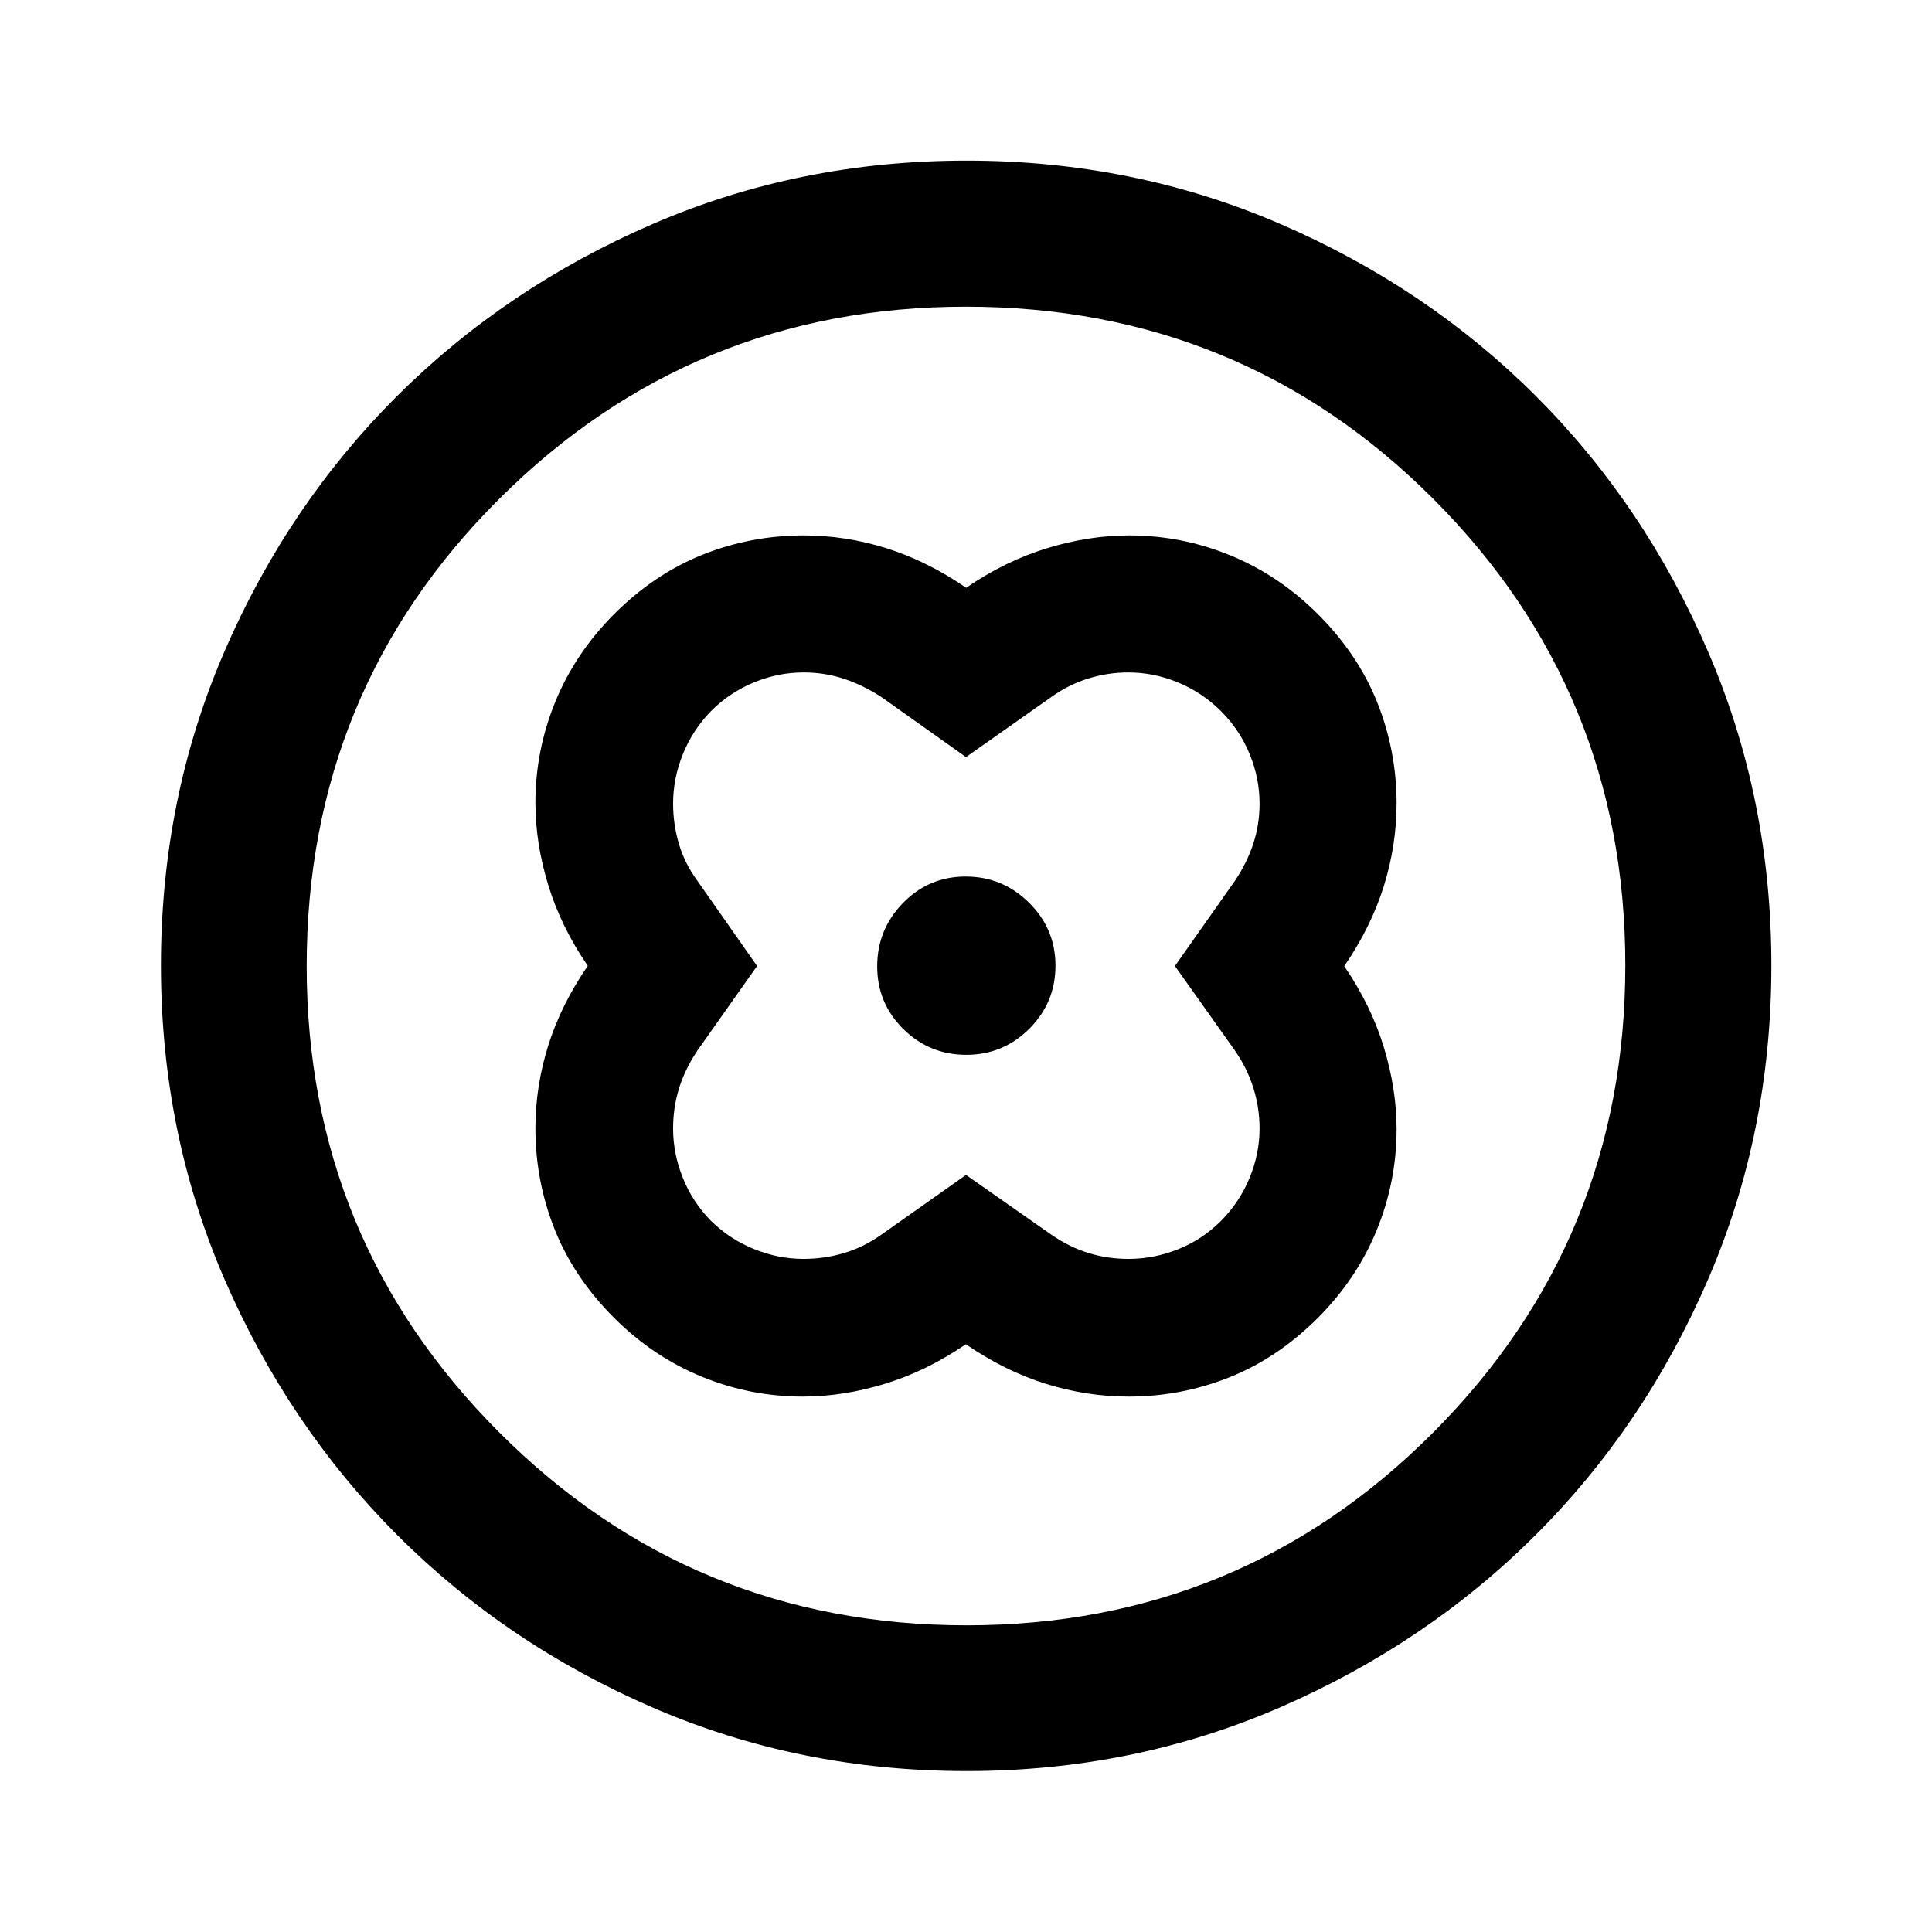 <svg xmlns="http://www.w3.org/2000/svg" height="40" viewBox="0 -960 960 960" width="40"><path d="M480.08-667.95q-19.49-13.35-39.74-19.68-20.24-6.33-40.98-6.33-26.24 0-50.26 9.58t-43.97 29.55q-19.28 19.32-29.19 43.5-9.9 24.18-9.9 50.24 0 19.95 6.33 40.73 6.33 20.78 19.68 40.28-13.35 19.49-19.68 39.74-6.33 20.24-6.33 40.98 0 26.24 9.58 50.26t29.55 43.97q19.32 19.28 43.5 29.19 24.18 9.9 50.24 9.9 19.95 0 40.73-6.33 20.78-6.33 40.28-19.68 19.49 13.35 39.81 19.68 20.32 6.33 41.14 6.33 26.01 0 50.03-9.58t43.97-29.55q19.28-19.32 29.19-43.5 9.9-24.18 9.9-50.24 0-19.95-6.33-40.73-6.33-20.78-19.68-40.28 13.35-19.49 19.68-39.81 6.33-20.32 6.33-41.14 0-26.01-9.58-50.03t-29.55-43.97q-19.32-19.28-43.5-29.19-24.18-9.9-50.24-9.9-19.95 0-40.73 6.33-20.78 6.33-40.28 19.68ZM480-376.19l-42.19 29.78q-8.73 6.18-18.48 9.06-9.76 2.89-20.08 2.89-12.53 0-24.56-4.88-12.04-4.87-21.34-13.96-9.14-9.26-14.01-21.32-4.88-12.05-4.88-24.66 0-10.31 2.89-19.74 2.88-9.42 9.06-18.79L376.19-480l-29.78-42.52q-6.18-8.4-9.06-18.15-2.89-9.76-2.89-20.08 0-12.53 4.88-24.56 4.87-12.04 13.96-21.34 9.26-9.3 21.32-14.26 12.05-4.96 24.66-4.96 10.31 0 19.74 3.05 9.42 3.05 18.79 9.07L480-583.81l42.52-29.94q8.4-6.02 18.15-9.07 9.76-3.05 20.08-3.05 12.53 0 24.56 4.96 12.04 4.96 21.34 14.21 9.3 9.26 14.26 21.32 4.96 12.05 4.96 24.66 0 10.31-3.05 19.74-3.05 9.42-9.07 18.46L583.81-480l29.94 42.19q6.02 8.73 9.07 18.48 3.05 9.76 3.05 20.08 0 12.53-4.96 24.56-4.96 12.04-14.21 21.34-9.26 9.3-21.32 14.1-12.05 4.79-24.66 4.79-10.31 0-19.74-2.89-9.42-2.88-18.46-9.06L480-376.19Zm.16-59.68q18.32 0 31.31-12.98 12.99-12.99 12.99-31.31t-13.15-31.31q-13.15-12.99-31.47-12.99t-31.14 13.15q-12.83 13.15-12.83 31.47t12.98 31.14q12.99 12.83 31.31 12.83Zm.08 355.9q-83.05 0-155.91-31.56-72.87-31.55-127.07-85.85-54.21-54.31-85.75-127.08-31.54-72.78-31.54-155.81 0-83.11 31.56-156.02 31.55-72.91 85.83-126.96t127.06-85.49q72.79-31.45 155.84-31.45 83.12 0 156.05 31.53 72.94 31.52 126.97 85.57 54.03 54.04 85.47 126.95 31.44 72.91 31.44 155.92 0 83.08-31.46 155.94t-85.61 126.92q-54.14 54.06-127.02 85.72-72.88 31.67-155.86 31.67Zm.07-72.42q136.23 0 231.77-95.74 95.53-95.75 95.53-232.18 0-136.23-95.39-231.77-95.38-95.53-232.28-95.53-135.98 0-231.76 95.39-95.79 95.38-95.79 232.28 0 135.98 95.74 231.76 95.75 95.79 232.18 95.79ZM480-480Z"/></svg>
